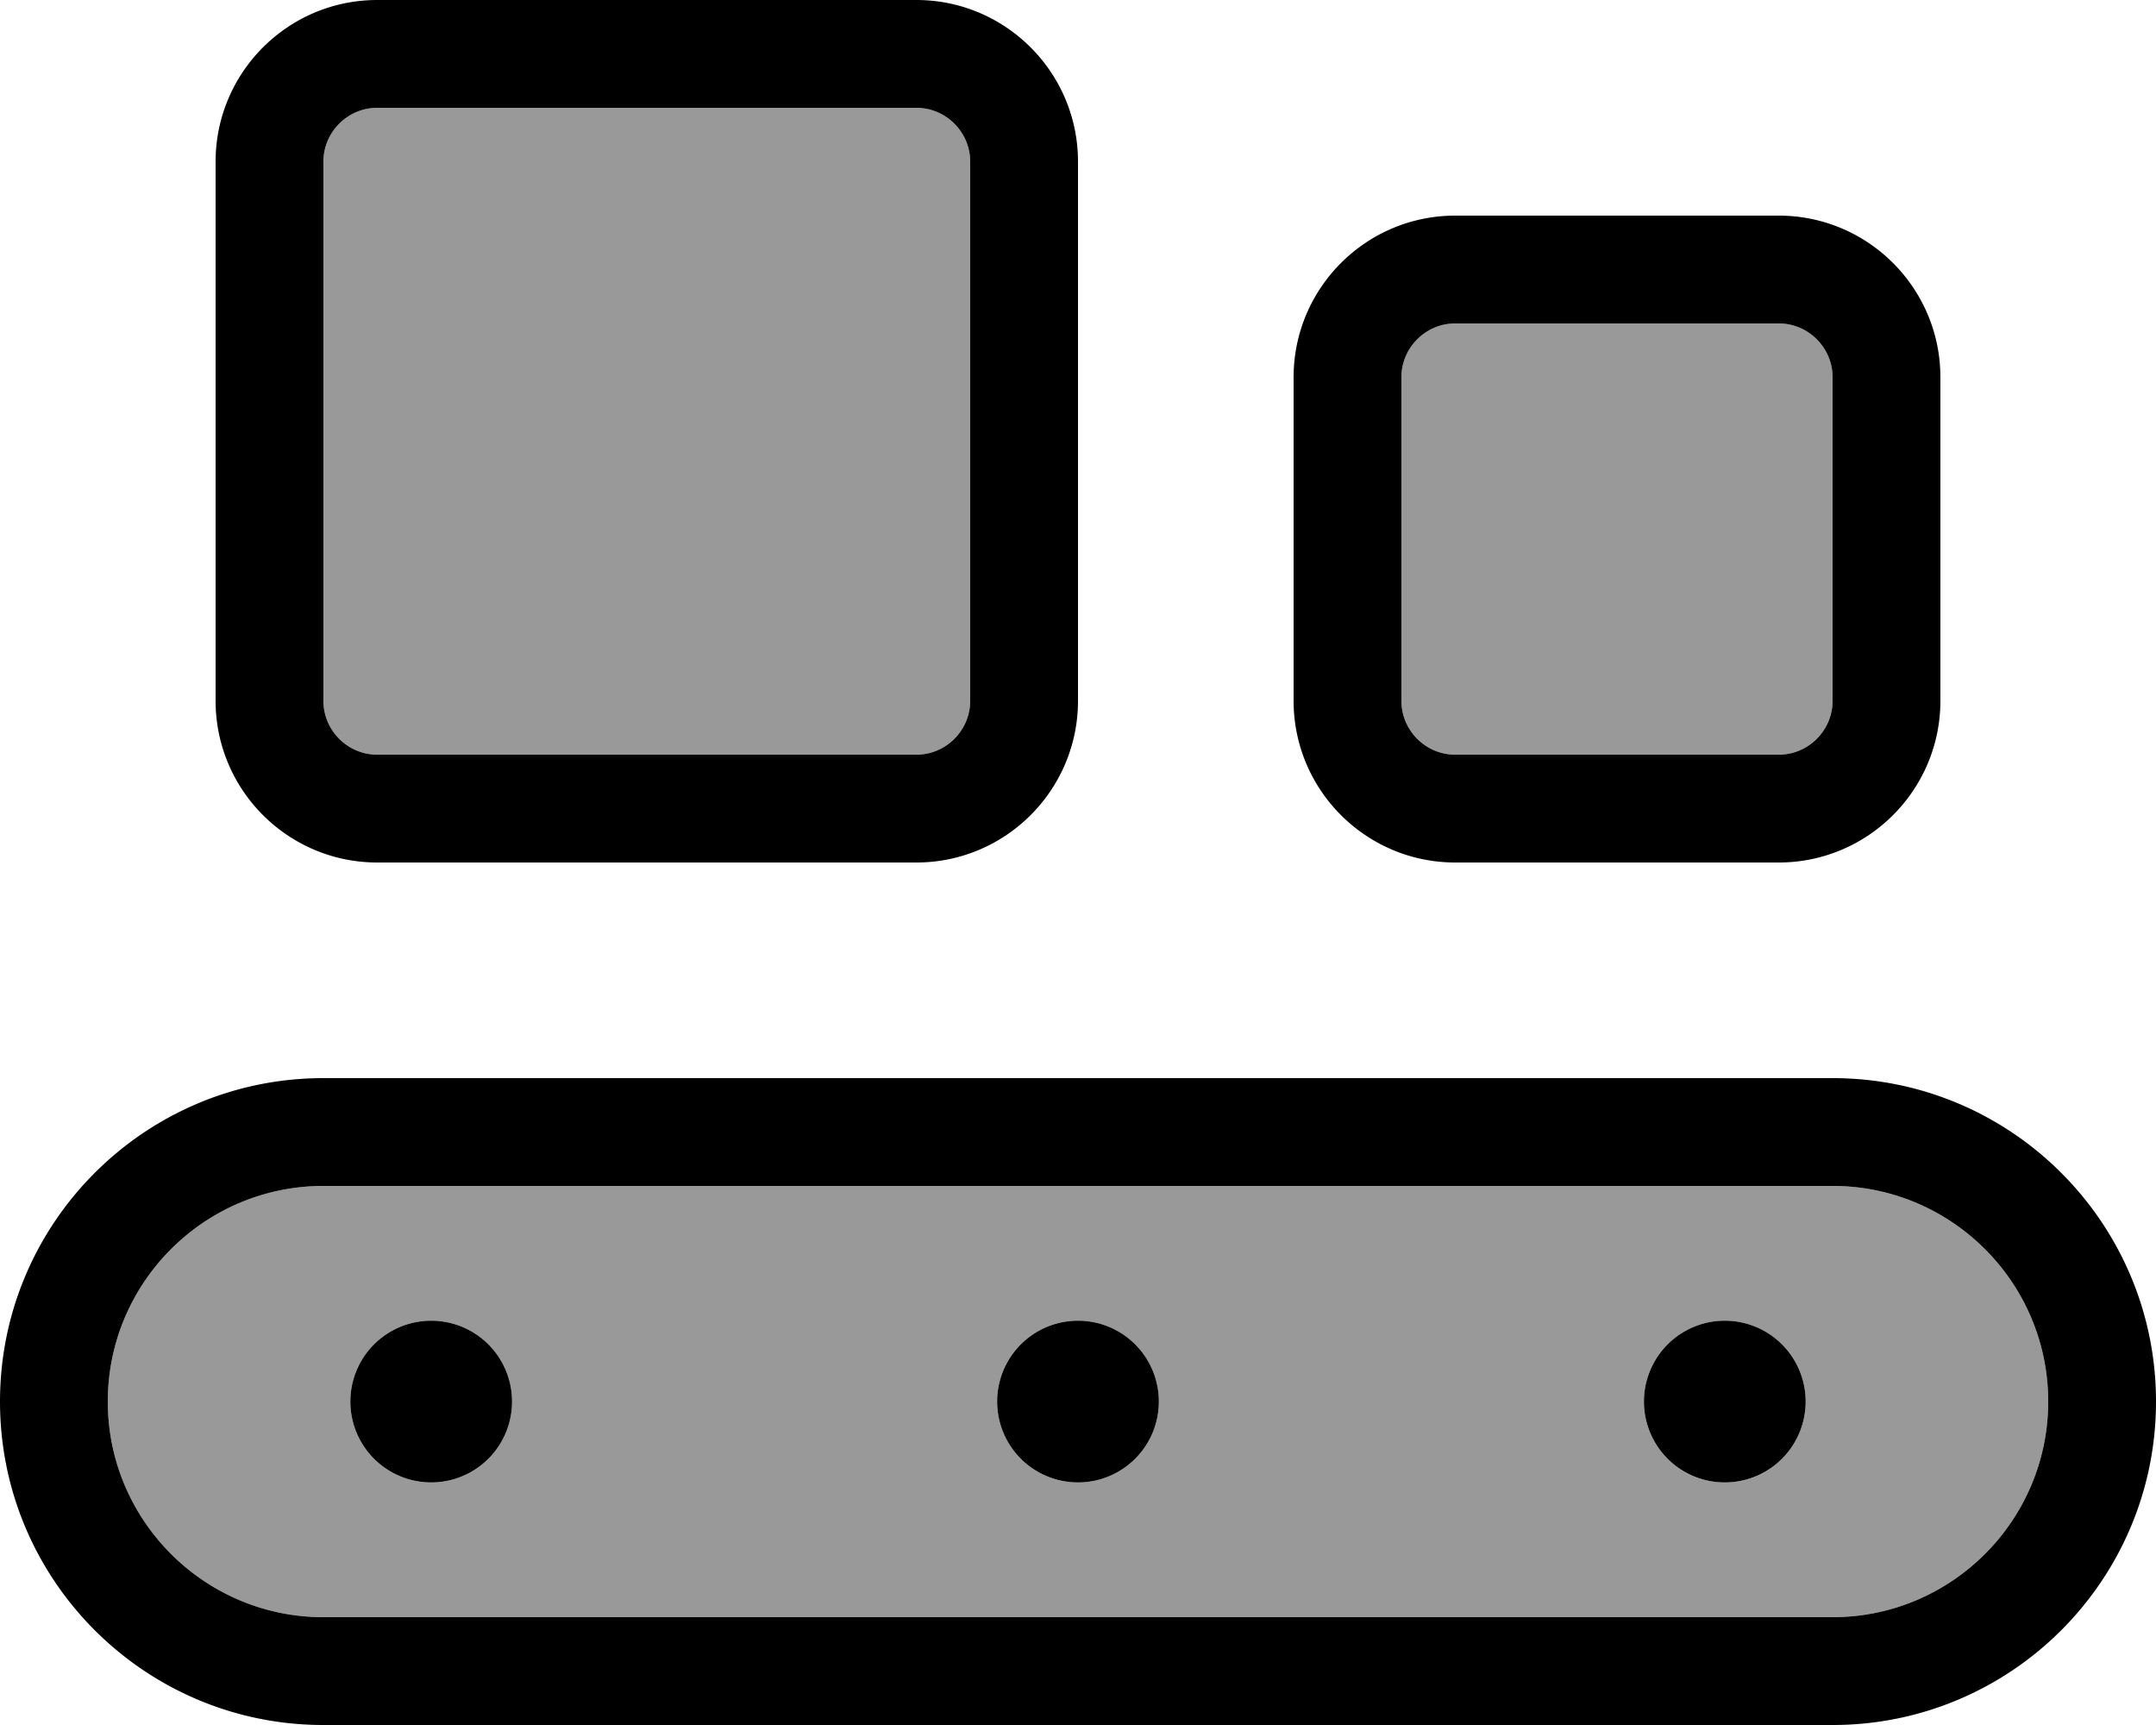 <svg fill="currentColor" xmlns="http://www.w3.org/2000/svg" viewBox="0 0 640 512"><!--! Font Awesome Pro 7.0.1 by @fontawesome - https://fontawesome.com License - https://fontawesome.com/license (Commercial License) Copyright 2025 Fonticons, Inc. --><path opacity=".4" fill="currentColor" d="M32 416c0 35.3 28.7 64 64 64l448 0c35.3 0 64-28.7 64-64s-28.7-64-64-64L96 352c-35.3 0-64 28.7-64 64zM96 48l0 160c0 8.8 7.2 16 16 16l160 0c8.8 0 16-7.2 16-16l0-160c0-8.8-7.2-16-16-16L112 32c-8.8 0-16 7.2-16 16zm56 368a24 24 0 1 1 -48 0 24 24 0 1 1 48 0zm192 0a24 24 0 1 1 -48 0 24 24 0 1 1 48 0zm72-304l0 96c0 8.8 7.2 16 16 16l96 0c8.8 0 16-7.2 16-16l0-96c0-8.8-7.2-16-16-16l-96 0c-8.8 0-16 7.2-16 16zM536 416a24 24 0 1 1 -48 0 24 24 0 1 1 48 0z"/><path fill="currentColor" d="M272 32c8.8 0 16 7.2 16 16l0 160c0 8.8-7.2 16-16 16l-160 0c-8.8 0-16-7.2-16-16L96 48c0-8.8 7.2-16 16-16l160 0zM112 0C85.5 0 64 21.5 64 48l0 160c0 26.5 21.5 48 48 48l160 0c26.5 0 48-21.5 48-48l0-160c0-26.5-21.5-48-48-48L112 0zM528 96c8.8 0 16 7.2 16 16l0 96c0 8.8-7.2 16-16 16l-96 0c-8.8 0-16-7.2-16-16l0-96c0-8.8 7.2-16 16-16l96 0zM432 64c-26.5 0-48 21.5-48 48l0 96c0 26.5 21.5 48 48 48l96 0c26.5 0 48-21.5 48-48l0-96c0-26.5-21.5-48-48-48l-96 0zM608 416c0 35.3-28.7 64-64 64L96 480c-35.3 0-64-28.7-64-64s28.7-64 64-64l448 0c35.3 0 64 28.7 64 64zM96 320c-53 0-96 43-96 96s43 96 96 96l448 0c53 0 96-43 96-96s-43-96-96-96L96 320zm56 96a24 24 0 1 0 -48 0 24 24 0 1 0 48 0zm168 24a24 24 0 1 0 0-48 24 24 0 1 0 0 48zm216-24a24 24 0 1 0 -48 0 24 24 0 1 0 48 0z"/></svg>
